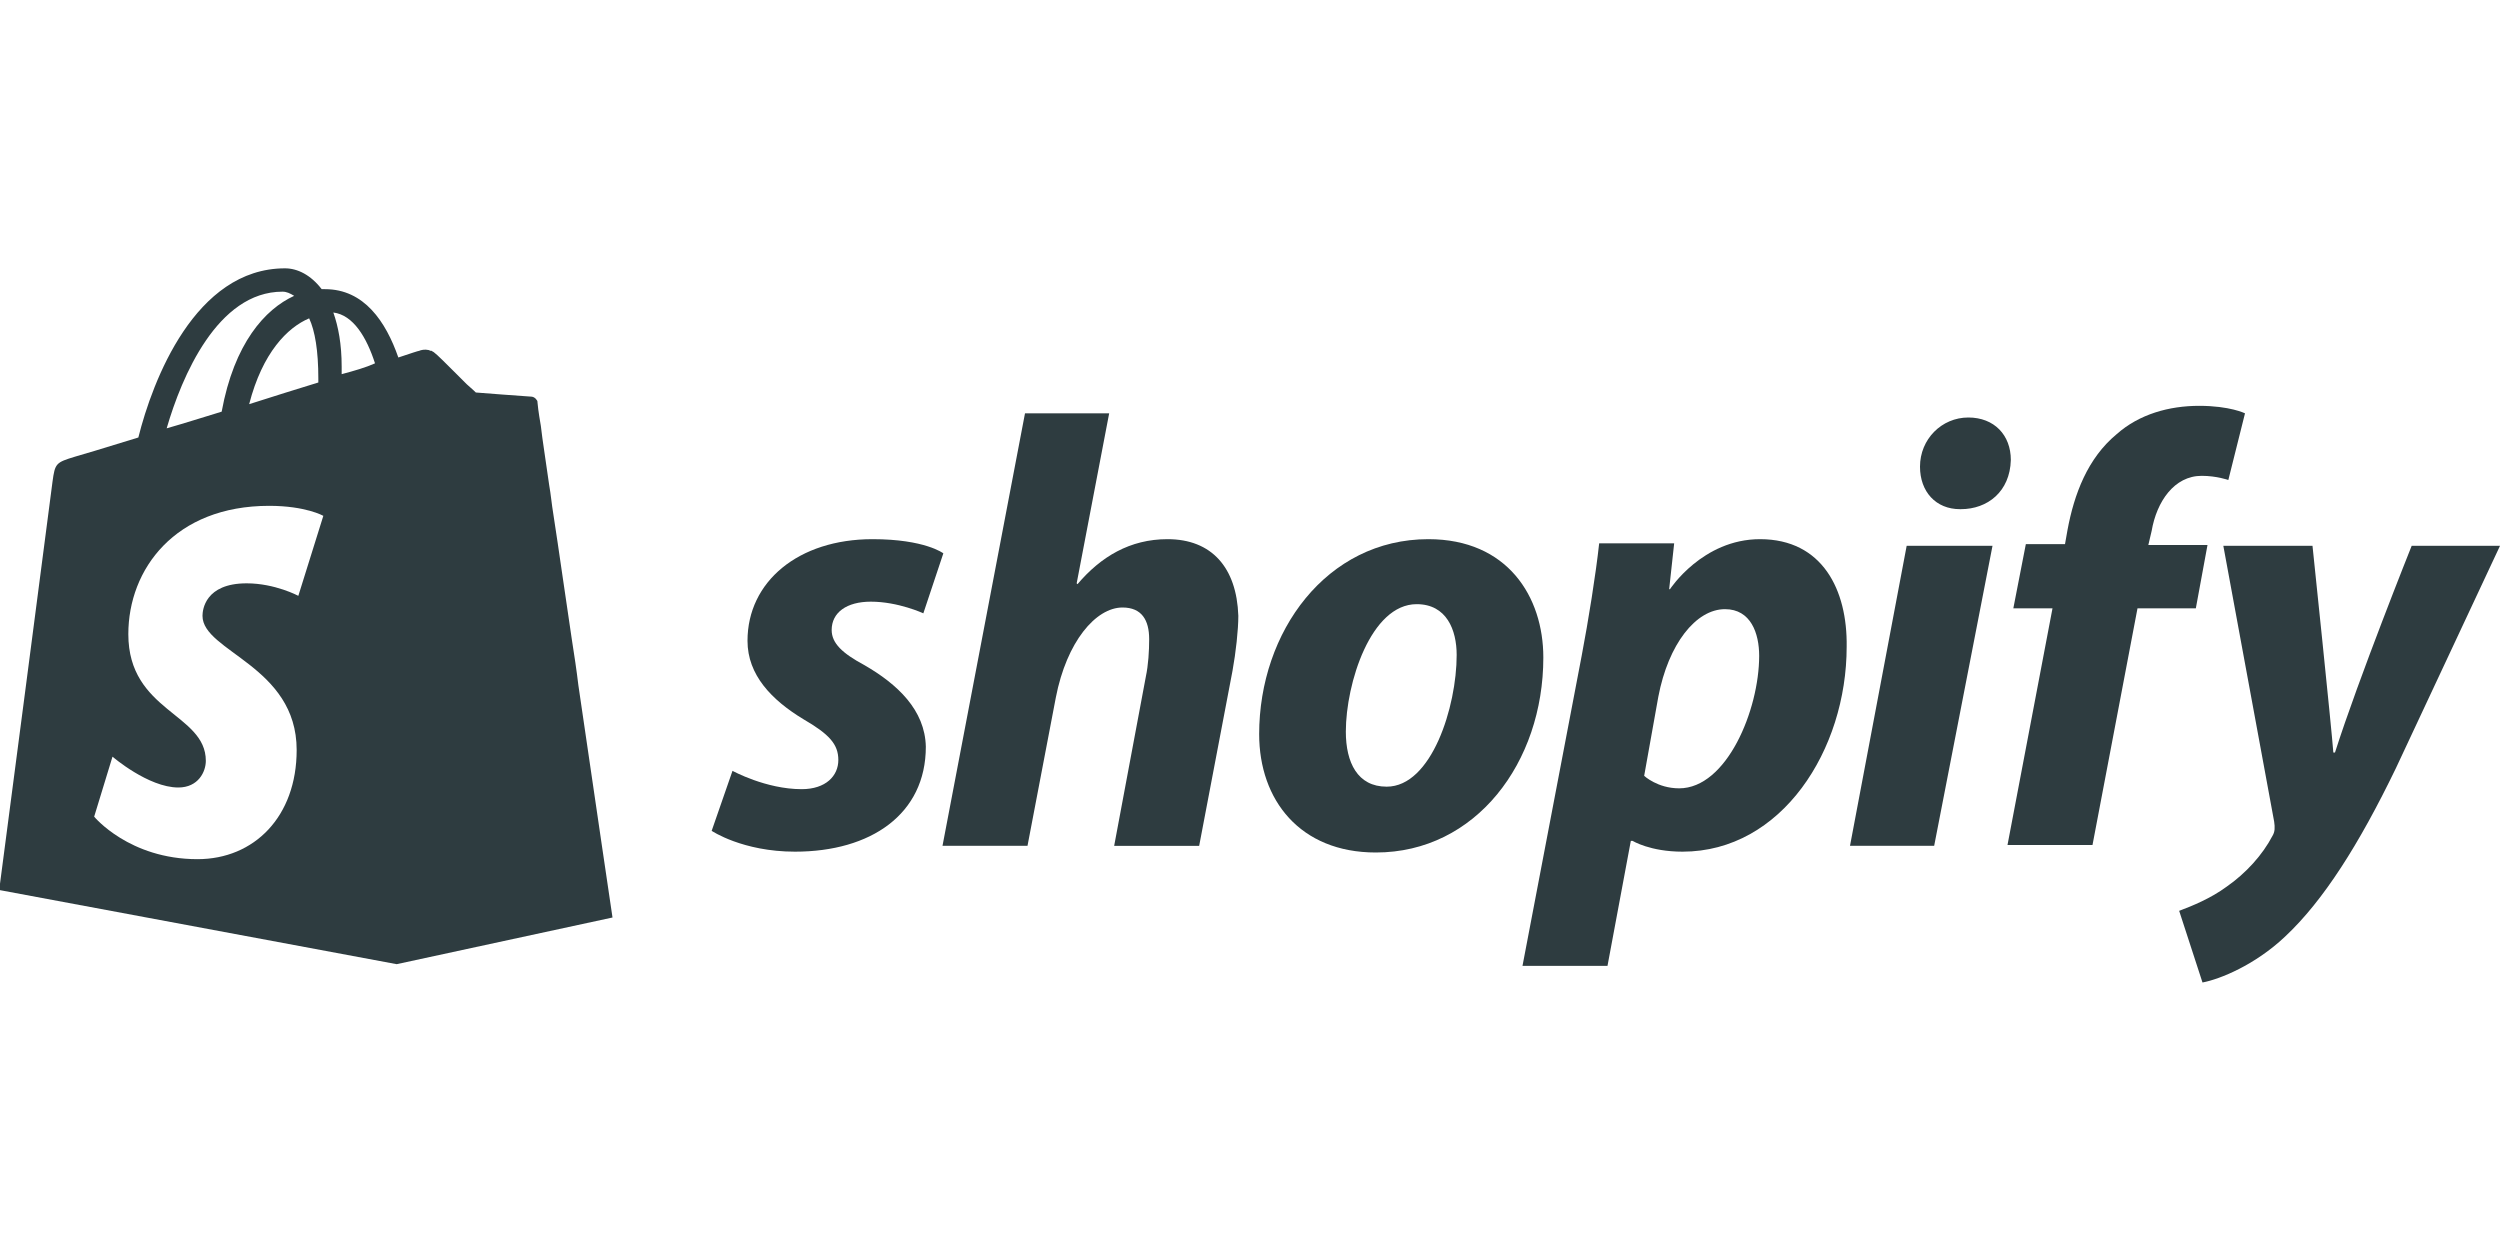 <?xml version="1.0" encoding="utf-8"?>
<!-- Generator: Adobe Illustrator 19.2.1, SVG Export Plug-In . SVG Version: 6.00 Build 0)  -->
<svg version="1.0" id="Layer_1" xmlns="http://www.w3.org/2000/svg" xmlns:xlink="http://www.w3.org/1999/xlink" x="0px" y="0px"
	 viewBox="0 0 300 150" enable-background="new 0 0 300 150" xml:space="preserve">
<g>
	<path fill="#2E3C40" d="M68.6,76.6c-0.8-5.3-1.5-10.4-2.2-14.9c-0.2-1.2-0.3-2.4-0.5-3.5c-0.4-2.9-0.8-5.3-1-7.1
		c-0.3-1.7-0.4-2.7-0.4-2.8c0-0.1,0-0.2-0.1-0.3c-0.1-0.2-0.4-0.4-0.6-0.4c-0.3,0-6.7-0.5-6.7-0.5s-0.4-0.4-1.1-1
		c-0.2-0.2-0.5-0.5-0.8-0.8c-0.1-0.1-0.3-0.3-0.4-0.4c-1.2-1.2-2.4-2.4-2.7-2.6c-0.1-0.1-0.2-0.1-0.3-0.2c0,0-0.1,0-0.1,0
		c-0.1,0-0.2-0.1-0.3-0.1c0,0,0,0,0,0c-0.4-0.1-0.9,0-1.1,0.1c-0.1,0-1,0.3-2.5,0.8c-1.5-4.3-4.1-8.2-8.8-8.2c-0.1,0-0.3,0-0.4,0
		c-1.3-1.7-2.9-2.5-4.4-2.5c-10.8,0-15.9,13.5-17.6,20.3c-4.2,1.3-7.2,2.2-7.6,2.3c-2.3,0.7-2.4,0.8-2.7,3c-0.2,1.7-6.4,49-6.4,49
		l47.7,8.9l25.9-5.6c0,0-2-13.5-4.1-27.9C69.2,80.5,68.9,78.5,68.6,76.6z M38.2,45.4c0,0.2,0,0.3,0,0.5c-2.6,0.8-5.5,1.7-8.3,2.6
		c1.6-6.2,4.6-9.2,7.2-10.3C37.8,39.7,38.2,42.1,38.2,45.4z M33.9,35c0.5,0,0.9,0.2,1.4,0.5c-3.5,1.6-7.2,5.7-8.7,13.9
		c-2.3,0.7-4.5,1.4-6.6,2C21.8,45.2,26.1,35,33.9,35z M35.8,71.5c0,0-2.8-1.5-6.2-1.5c-5,0-5.3,3.2-5.3,3.9c0,4.3,11.3,6,11.3,16.1
		c0,8-5.1,13.1-11.9,13.1c-8.2,0-12.4-5.1-12.4-5.1l2.2-7.2c0,0,4.3,3.7,7.9,3.7c2.4,0,3.3-1.9,3.3-3.2c0-5.7-9.3-5.9-9.3-15.2
		c0-7.8,5.6-15.4,16.9-15.4c4.4,0,6.5,1.2,6.5,1.2L35.8,71.5z M41,44.9c0-0.3,0-0.6,0-0.9c0-2.7-0.4-4.8-1-6.5c2.4,0.3,4,3,5,6.1
		C43.9,44.1,42.5,44.5,41,44.9z"/>
	<path fill="#2E3C40" d="M103.7,79.8c-2.6-1.4-3.9-2.6-3.9-4.2c0-2.1,1.8-3.4,4.7-3.4c3.3,0,6.3,1.4,6.3,1.4l2.4-7.2
		c0,0-2.2-1.7-8.5-1.7c-8.9,0-15,5.1-15,12.2c0,4.1,2.9,7.1,6.7,9.4c3.1,1.8,4.2,3,4.2,4.9c0,1.9-1.5,3.5-4.4,3.5
		c-4.3,0-8.3-2.2-8.3-2.2l-2.5,7.2c0,0,3.7,2.5,10,2.5c9.1,0,15.7-4.5,15.7-12.6C111,85.2,107.7,82.1,103.7,79.8z"/>
	<path fill="#2E3C40" d="M140.1,64.7c-4.5,0-8,2.1-10.8,5.4l-0.1-0.1l3.9-20.4H123l-9.9,51.9h10.2l3.4-17.8c1.3-6.7,4.8-10.8,8-10.8
		c2.3,0,3.2,1.5,3.2,3.8c0,1.4-0.1,3.1-0.4,4.5l-3.8,20.3h10.2l4-21c0.4-2.2,0.7-4.9,0.7-6.6C148.4,68.1,145.4,64.7,140.1,64.7z"/>
	<path fill="#2E3C40" d="M171.4,64.7c-12.2,0-20.3,11.1-20.3,23.4c0,7.9,4.9,14.2,14,14.2c12,0,20.1-10.8,20.1-23.4
		C185.2,71.6,180.9,64.7,171.4,64.7z M166.4,94.4c-3.5,0-4.9-2.9-4.9-6.6c0-5.8,3-15.3,8.5-15.3c3.6,0,4.8,3.1,4.8,6.1
		C174.8,84.8,171.8,94.4,166.4,94.4z"/>
	<path fill="#2E3C40" d="M211.2,64.7c-6.9,0-10.8,6-10.8,6h-0.1l0.6-5.5h-9c-0.4,3.7-1.3,9.3-2.1,13.5l-7.1,37.2h10.2l2.8-15h0.2
		c0,0,2.1,1.3,6,1.3c11.9,0,19.7-12.2,19.7-24.6C221.7,70.8,218.7,64.7,211.2,64.7z M201.5,94.6c-2.6,0-4.2-1.5-4.2-1.5l1.7-9.5
		c1.2-6.3,4.5-10.5,8-10.5c3.1,0,4.1,2.9,4.1,5.6C211.1,85.2,207.2,94.6,201.5,94.6z"/>
	<path fill="#2E3C40" d="M236.2,50.1c-3.2,0-5.8,2.6-5.8,5.9c0,3,1.9,5.1,4.8,5.1h0.1c3.2,0,5.9-2.1,6-5.9
		C241.3,52.2,239.3,50.1,236.2,50.1z"/>
	<polygon fill="#2E3C40" points="222,101.5 232.1,101.5 239.1,65.5 228.8,65.5 	"/>
	<path fill="#2E3C40" d="M264.9,65.4h-7.1l0.4-1.7c0.6-3.5,2.7-6.6,6-6.6c1.8,0,3.2,0.5,3.2,0.5l2-8c0,0-1.8-0.9-5.5-0.9
		c-3.6,0-7.2,1-9.9,3.4c-3.5,2.9-5.1,7.2-5.9,11.5l-0.3,1.7h-4.7l-1.5,7.7h4.7l-5.4,28.4h10.2l5.4-28.4h7L264.9,65.4z"/>
	<path fill="#2E3C40" d="M289.4,65.5c0,0-6.4,16-9.2,24.8H280c-0.2-2.8-2.5-24.8-2.5-24.8h-10.7l6.1,33.1c0.1,0.7,0.1,1.2-0.2,1.7
		c-1.2,2.3-3.2,4.5-5.5,6.1c-1.9,1.4-4.1,2.3-5.7,2.9l2.8,8.6c2.1-0.4,6.3-2.1,9.9-5.5c4.6-4.3,8.9-11.1,13.3-20.2L300,65.5H289.4z"
		/>
</g>
</svg>
